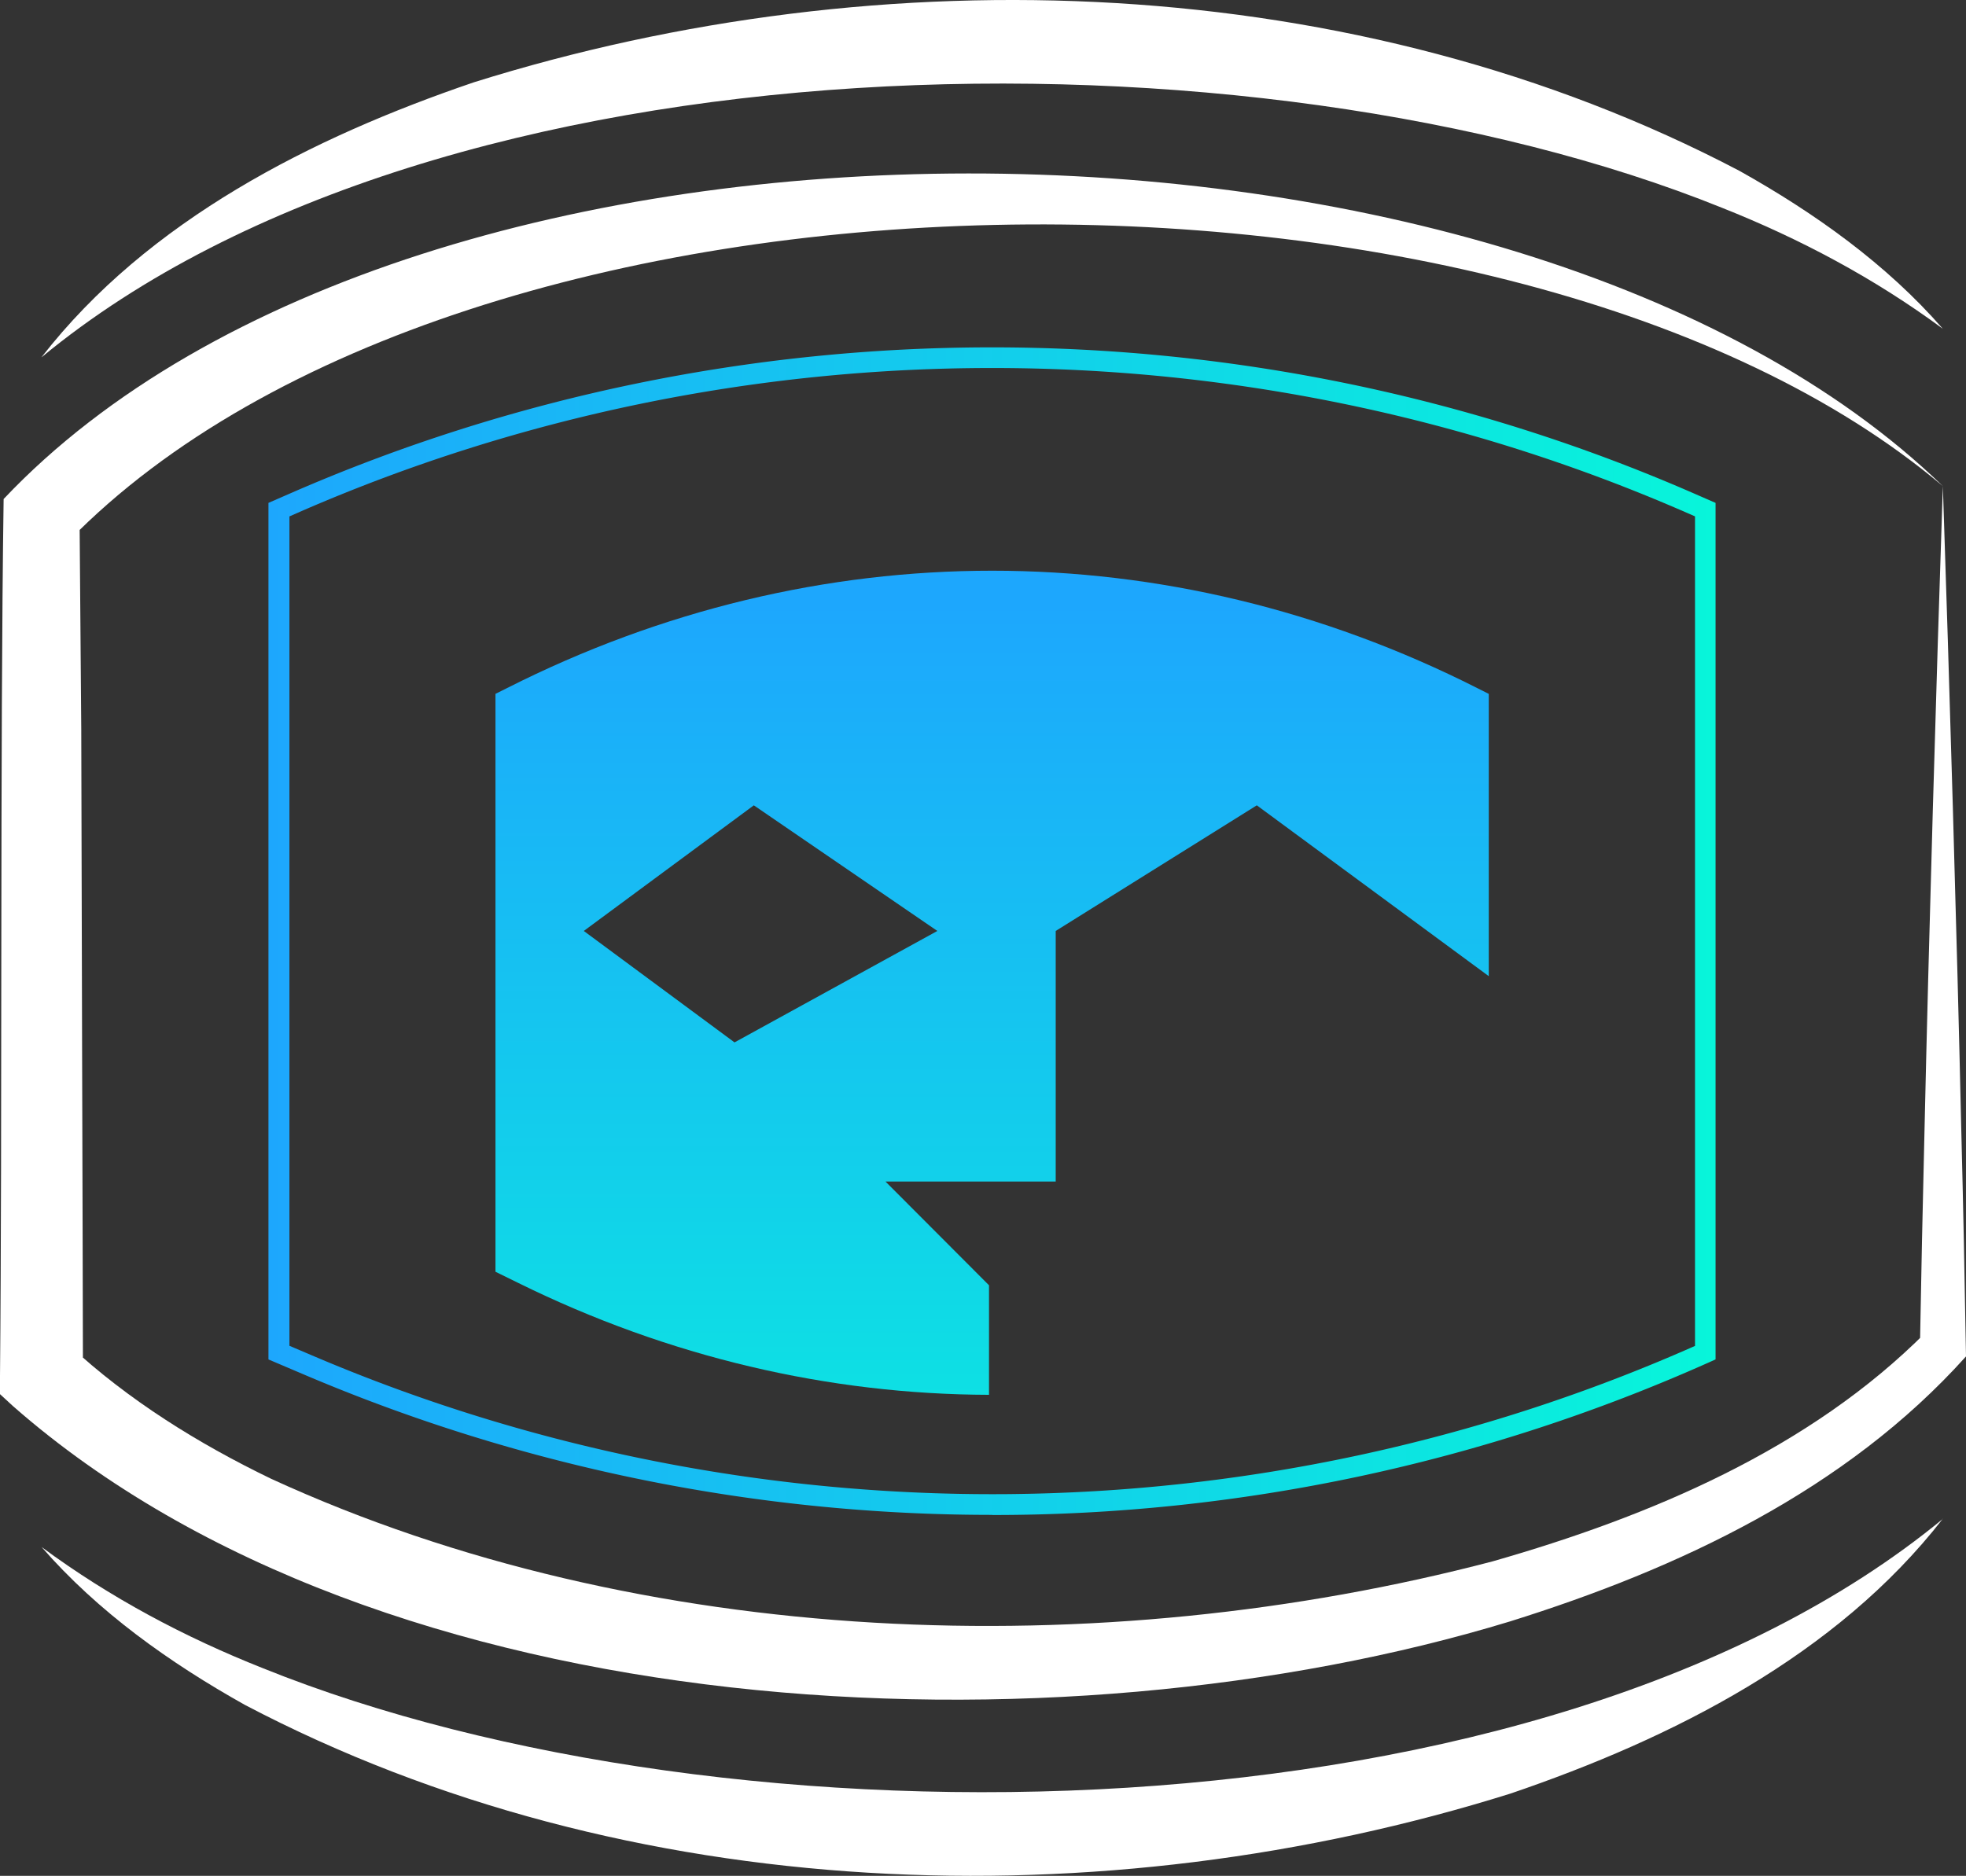 <svg xmlns="http://www.w3.org/2000/svg" viewBox="0 0 47.659 45.482" fill="none">
  <rect x="0" y="0" width="47.659" height="45.482" fill="#333333" stroke="none"/>
  <path fill="url(#k0smotronDarkGradientA)"
    d="M24.058 36.73a42.556 42.556 0 0 1-16.61-3.369l-.94-.4V12.193l.55-.24c10.795-4.708 23.18-4.708 33.98 0l.55.24V32.96l-.15.068a42.524 42.524 0 0 1-17.385 3.705zM7.011 32.628l.634.27c10.67 4.532 22.848 4.433 33.445-.265V12.52l-.25-.109c-10.67-4.651-22.91-4.651-33.574 0l-.25.11v20.108z"
    style="fill:url(#k0smotronDarkGradientA)" />
  <path fill="url(#k0smotronDarkGradientB)"
    d="M35.81 16.683c-7.5-3.794-16.019-3.794-23.518 0l-.281.14v14.012l.55.27c3.65 1.8 7.532 2.703 11.414 2.714v-2.656l-2.51-2.516h4.127v-6.075l4.875-3.046 5.623 4.142v-6.844zm-18.004 8.591-3.654-2.702 4.122-3.046 4.449 3.046z"
    style="fill:url(#k0smotronDarkGradientB)" />
  <path fill="#fff"
    d="M47.098 36.823c-2.583 3.32-6.554 5.327-10.478 6.663-9.911 3.108-21.397 2.728-30.68-2.147-1.829-1.024-3.565-2.26-4.932-3.83 1.669 1.232 3.472 2.188 5.359 2.936 11.299 4.558 31.022 4.382 40.736-3.622z" />
  <path fill="#fff"
    d="M47.098 11.787c-10.4-8.793-35.789-8.534-45.42 1.315l.25-.629.042 5.224c.005 3.316.036 12.24.041 15.67l-.322-.739c1.414 1.31 3.098 2.365 4.886 3.228 9.001 4.132 20.082 4.5 29.609 2.001 3.82-1.092 7.681-2.718 10.508-5.561l-.15.38c.03-1.721.067-3.447.109-5.177.104-4.667.29-11.05.447-15.717zm0 0c.156 4.641.343 10.982.447 15.623.047 1.825.083 3.649.114 5.478-2.916 3.249-6.964 5.146-11.05 6.424C25.624 42.66 9.299 41.968.323 34.1L0 33.803v-.442c.057-6.09 0-15.243.088-21.262 10.026-10.607 36.667-10.337 47.01-.312z" />
  <path fill="#fff"
    d="M1.008 8.659c2.583-3.321 6.554-5.327 10.478-6.663 9.911-3.108 21.397-2.729 30.68 2.146 1.829 1.024 3.565 2.261 4.932 3.83-1.668-1.231-3.472-2.187-5.359-2.936C30.441.478 10.717.65 1.01 8.66z" />
  <defs>
    <linearGradient id="k0smotronDarkGradientA" x1="7.46" x2="42.542" y1="23.206" y2="23.206"
      gradientTransform="translate(-.948 -.628)" gradientUnits="userSpaceOnUse">
      <stop stop-color="#1DA7FD" />
      <stop offset="1" stop-color="#08F5DA" />
    </linearGradient>
    <linearGradient id="k0smotronDarkGradientB" x1="25.001" x2="25.001" y1="15.269" y2="41.521"
      gradientTransform="translate(-.948 -.628)" gradientUnits="userSpaceOnUse">
      <stop stop-color="#1DA7FD" />
      <stop offset="1" stop-color="#08F5DA" />
    </linearGradient>
  </defs>
</svg>
